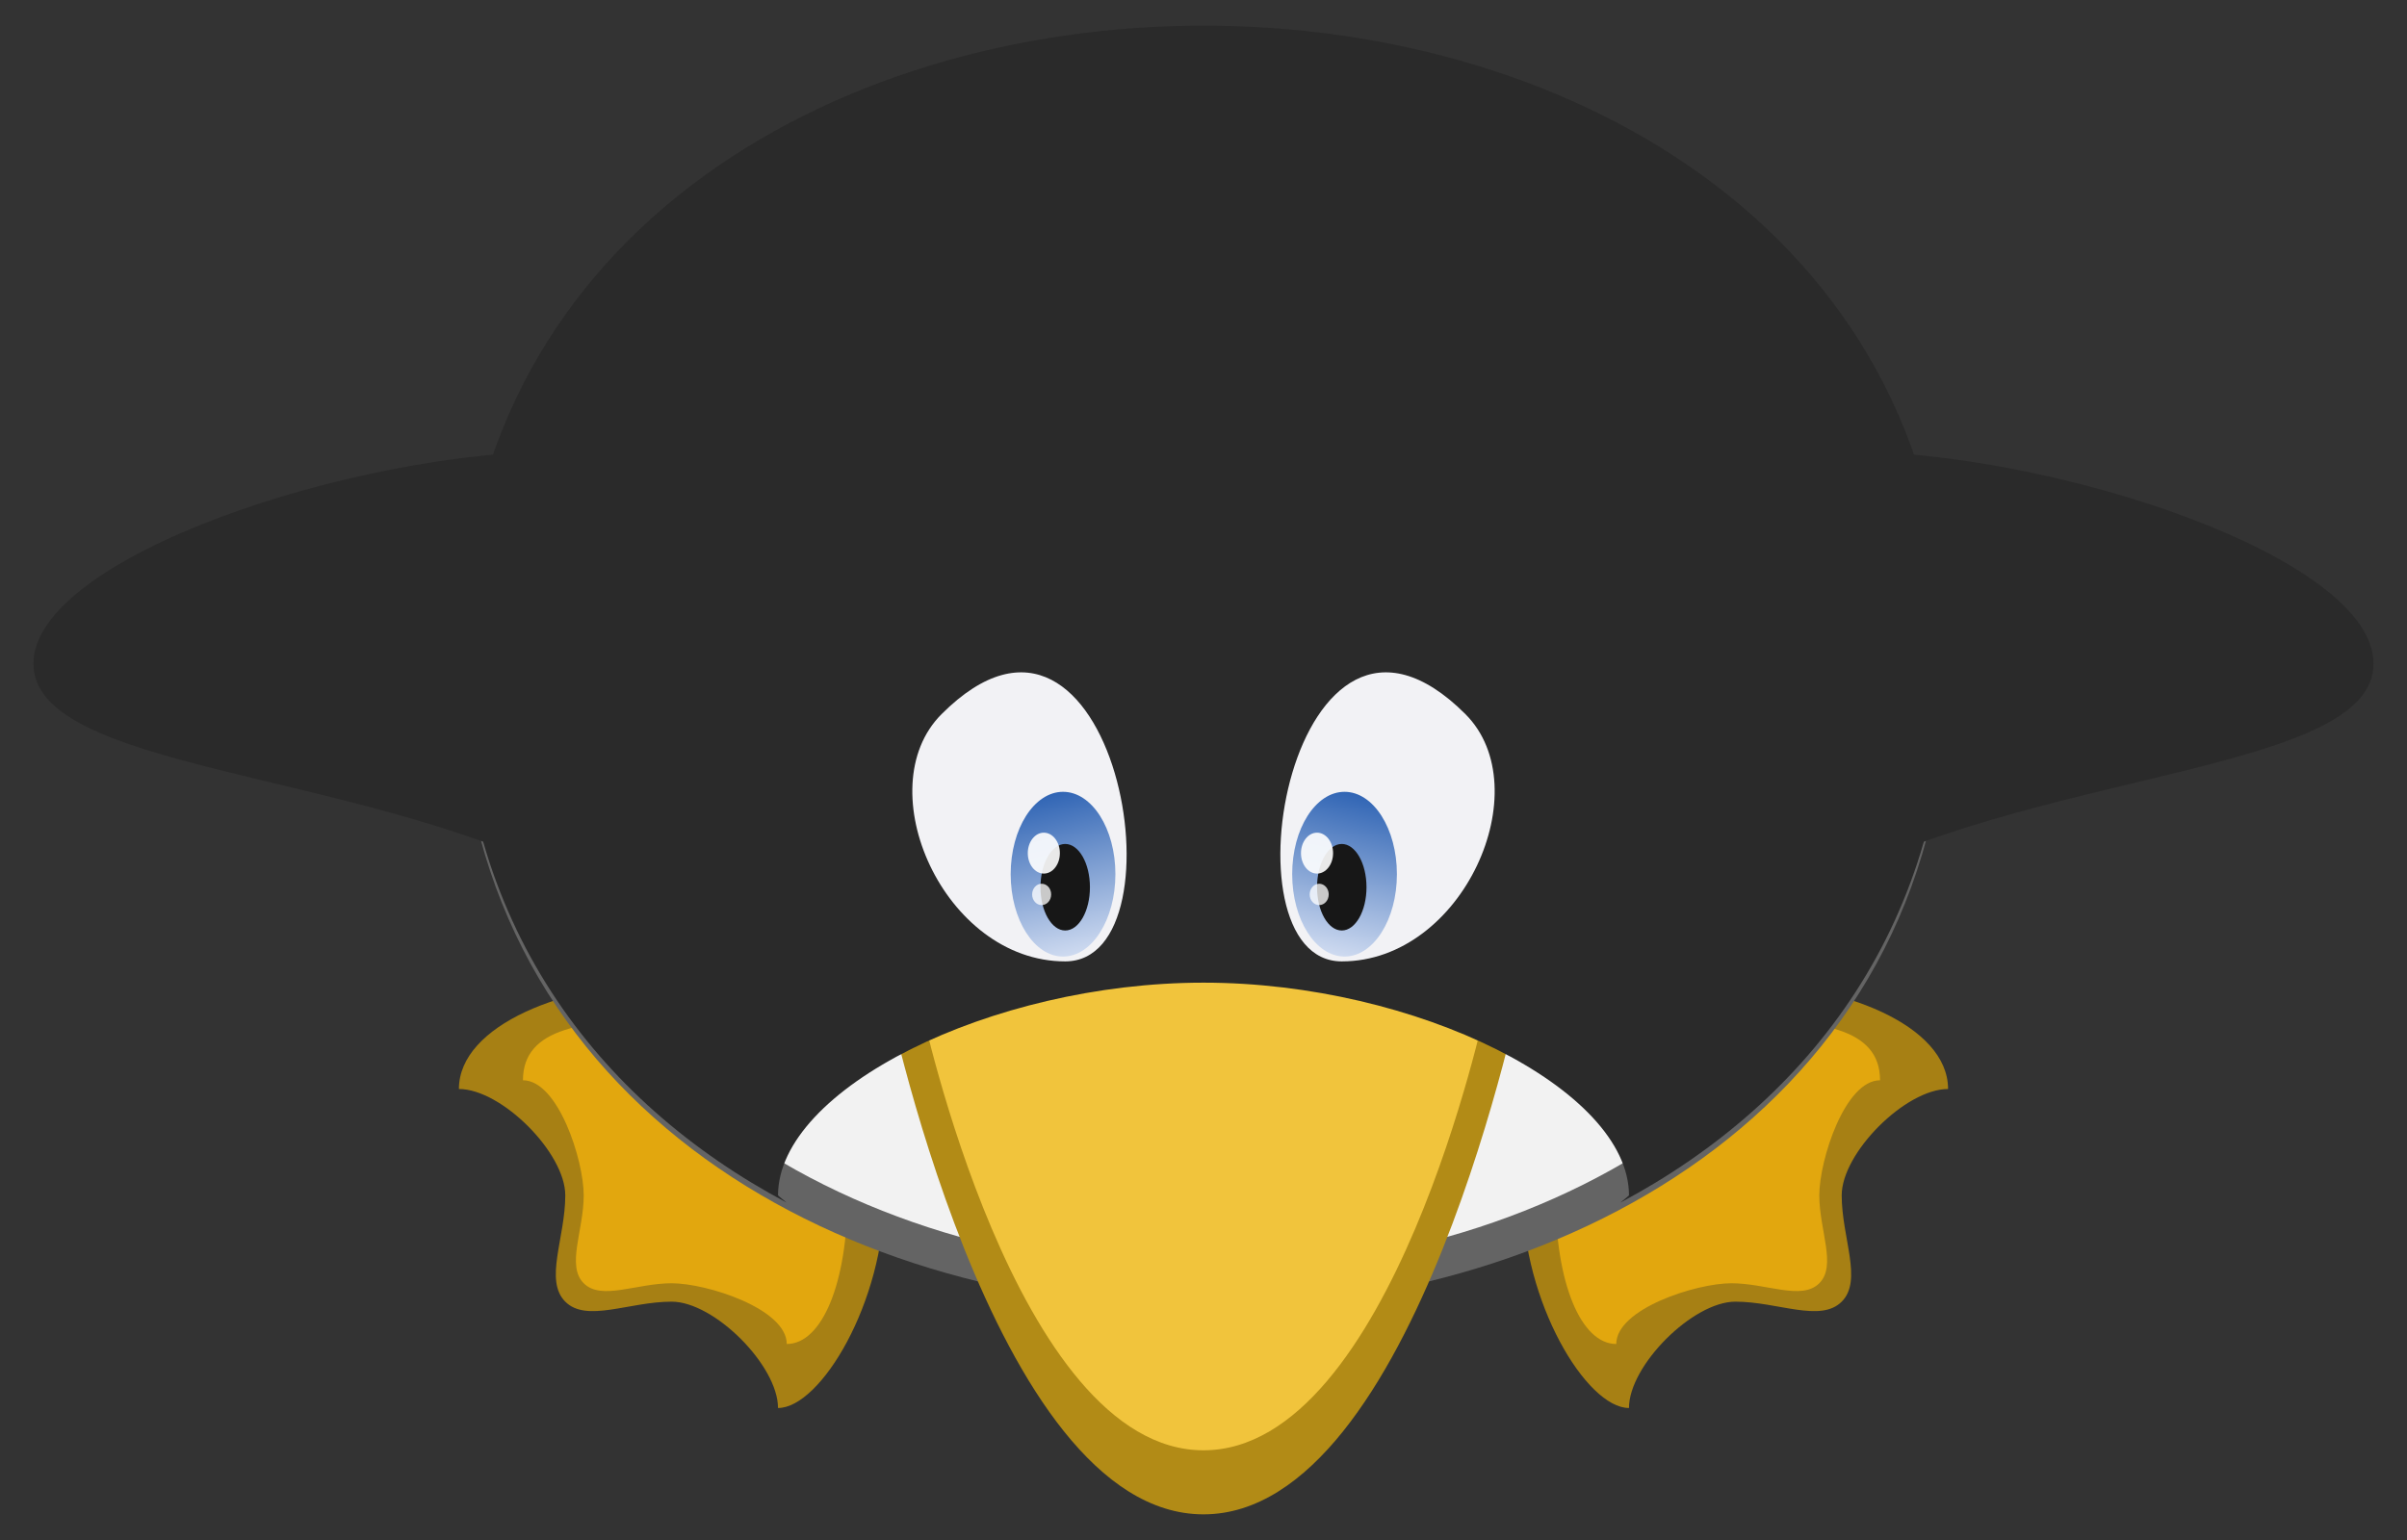 <?xml version="1.0" encoding="UTF-8" standalone="no"?>
<svg
   xmlns:dc="http://purl.org/dc/elements/1.1/"
   xmlns:cc="http://creativecommons.org/ns#"
   xmlns:rdf="http://www.w3.org/1999/02/22-rdf-syntax-ns#"
   xmlns:svg="http://www.w3.org/2000/svg"
   xmlns="http://www.w3.org/2000/svg"
   xmlns:xlink="http://www.w3.org/1999/xlink"
   version="1.1"
   id="svg4501"
   viewBox="0 0 177.165 113.386"
   height="32mm"
   width="50mm">
  <rect x="0" y="0" width="177.165" height="113.386" fill="#333333" stroke="none"/>
  <defs
     id="defs4503">
    <linearGradient
       gradientUnits="userSpaceOnUse"
       y2="388.546"
       x2="749.74"
       y1="374.469"
       x1="746.51"
       id="linearGradient4610"
       xlink:href="#linearGradient4604" />
    <linearGradient
       id="linearGradient4604">
      <stop
         id="stop4606"
         offset="0"
         style="stop-color:#275eb1;stop-opacity:1" />
      <stop
         id="stop4608"
         offset="1"
         style="stop-color:#e6ecf9;stop-opacity:1" />
    </linearGradient>
    <linearGradient
       gradientTransform="translate(-1517.61)"
       gradientUnits="userSpaceOnUse"
       y2="388.546"
       x2="749.74"
       y1="374.469"
       x1="746.51"
       id="linearGradient4610-9"
       xlink:href="#linearGradient4604" />
  </defs>
  <g
     transform="translate(-228.165,-582.352)"
     id="layer1">
    <g
       id="g6101"
       style="display:inline"
       transform="translate(-441.253,265.849)">
      <path
         style="display:inline;fill:#a78014;fill-opacity:1;stroke:none"
         d="m 718.854,388.854 c -7.829,0 -15.658,3.132 -15.658,7.829 3.132,0 7.829,4.698 7.829,7.829 0,3.132 -1.566,6.263 0,7.829 1.566,1.566 4.698,0 7.829,0 3.132,0 7.829,4.698 7.829,7.829 3.132,0 7.829,-7.829 7.829,-15.658 -3.132,-6.263 -9.395,-10.961 -15.658,-15.658 z"
         id="path5895" />
      <path
         style="display:inline;fill:#e2a70e;fill-opacity:1;stroke:none"
         d="m 718.854,391.569 c -6.472,0 -10.944,0.589 -10.944,4.472 2.589,0 4.472,5.883 4.472,8.472 0,2.589 -1.294,5.177 0,6.472 1.294,1.294 3.883,0 6.472,0 2.589,0 8.472,1.883 8.472,4.472 2.589,0 4.472,-4.472 4.472,-10.944 -2.589,-5.177 -7.766,-9.061 -12.944,-12.944 z"
         id="path5895-53" />
      <path
         style="display:inline;fill:#a78014;fill-opacity:1;stroke:none"
         d="m 797.146,388.854 c 7.829,0 15.658,3.132 15.658,7.829 -3.132,0 -7.829,4.698 -7.829,7.829 0,3.132 1.566,6.263 0,7.829 -1.566,1.566 -4.698,0 -7.829,0 -3.132,0 -7.829,4.698 -7.829,7.829 -3.132,0 -7.829,-7.829 -7.829,-15.658 3.132,-6.263 9.395,-10.961 15.658,-15.658 z"
         id="path5895-8" />
      <path
         style="display:inline;fill:#e2a70e;fill-opacity:1;stroke:none"
         d="m 796.854,391.569 c 6.472,0 10.944,0.589 10.944,4.472 -2.589,0 -4.472,5.883 -4.472,8.472 0,2.589 1.294,5.177 0,6.472 -1.294,1.294 -3.883,0 -6.472,0 -2.589,0 -8.472,1.883 -8.472,4.472 -2.589,0 -4.472,-4.472 -4.472,-10.944 2.589,-5.177 7.766,-9.061 12.944,-12.944 z"
         id="path5895-53-2" />
      <path
         style="fill:#646464;fill-opacity:1;stroke:none"
         d="m 703.196,365.846 c 0,-62.633 109.609,-62.633 109.609,0 0,62.633 -109.609,62.633 -109.609,0 z"
         id="path5711" />
      <path
         style="display:inline;fill:#f2f2f2;fill-opacity:1;stroke:none"
         d="m 705.91,365.367 c 0,-59.531 104.179,-59.531 104.179,0 0,59.531 -104.179,59.531 -104.179,0 z"
         id="path5711-7" />
      <path
         style="fill:#b28b16;fill-opacity:1;stroke:none"
         d="m 734.512,388.854 c 0,0 7.829,39.146 23.488,39.146 15.658,0 23.488,-39.146 23.488,-39.146 -7.829,-7.829 -15.658,-7.829 -23.488,-7.829 -7.829,0 -15.658,0 -23.488,7.829 z"
         id="path5715" />
      <path
         style="display:inline;fill:#f1c43c;fill-opacity:1;stroke:none"
         d="m 737.227,390.664 c 0,0 6.924,32.621 20.773,32.621 13.849,0 20.773,-32.621 20.773,-32.621 -6.924,-6.924 -13.849,-6.924 -20.773,-6.924 -6.924,0 -13.849,0 -20.773,6.924 z"
         id="path5715-36" />
      <path
         style="display:inline;fill:#2a2a2a;fill-opacity:1;stroke:none"
         d="m 758,318.391 c -27.402,0 -54.804,15.658 -54.804,46.975 0,18.984 10.089,32.208 24.124,39.684 -0.206,-0.186 -0.44,-0.342 -0.636,-0.538 0,-7.829 15.658,-15.658 31.317,-15.658 15.658,0 31.317,7.829 31.317,15.658 -0.196,0.196 -0.431,0.352 -0.636,0.538 14.035,-7.476 24.124,-20.7 24.124,-39.684 0,-31.317 -27.402,-46.975 -54.804,-46.975 z"
         id="path5711-1" />
      <path
         style="fill:#2a2a2a;fill-opacity:1;stroke:none"
         d="m 804.975,381.025 c 15.658,-7.829 39.146,-7.829 39.146,-15.658 0,-7.829 -23.488,-15.658 -39.146,-15.658 -7.829,0 -7.003,34.818 0,31.317 z"
         id="path5875" />
      <path
         style="fill:#2a2a2a;fill-opacity:1;stroke:none"
         d="m 711.025,381.025 c -15.658,-7.829 -39.146,-7.829 -39.146,-15.658 0,-7.829 23.488,-15.658 39.146,-15.658 7.829,0 7.003,34.818 0,31.317 z"
         id="path5875-2" />
      <g
         id="g6089"
         transform="translate(-0.783)">
        <path
           id="path5717-4-7"
           d="m 748.605,387.288 c -8.938,0 -14.563,-12.743 -9.102,-18.204 12.742,-12.742 18.204,18.204 9.102,18.204 z"
           style="fill:#f2f2f5;fill-opacity:1;stroke:none" />
        <ellipse
           ry="6.065"
           rx="3.854"
           cy="380.867"
           cx="748.445"
           id="path5719-7-5-1"
           style="color:#000000;display:inline;overflow:visible;visibility:visible;fill:url(#linearGradient4610);fill-opacity:1;fill-rule:nonzero;stroke:none;stroke-width:2;marker:none;enable-background:accumulate" />
        <ellipse
           ry="3.186"
           rx="1.82"
           cy="381.827"
           cx="748.605"
           id="path5719-7-5"
           style="color:#000000;display:inline;overflow:visible;visibility:visible;fill:#171717;fill-opacity:1;fill-rule:nonzero;stroke:none;stroke-width:2;marker:none;enable-background:accumulate" />
        <path
           id="path5717-4"
           d="m 768.961,387.288 c 8.938,0 14.563,-12.743 9.102,-18.204 -12.743,-12.742 -18.204,18.204 -9.102,18.204 z"
           style="fill:#f2f2f5;fill-opacity:1;stroke:none" />
        <ellipse
           transform="scale(-1,1)"
           ry="6.065"
           rx="3.854"
           cy="380.867"
           cx="-769.165"
           id="path5719-7-5-1-0"
           style="color:#000000;display:inline;overflow:visible;visibility:visible;fill:url(#linearGradient4610-9);fill-opacity:1;fill-rule:nonzero;stroke:none;stroke-width:2;marker:none;enable-background:accumulate" />
        <ellipse
           ry="3.186"
           rx="1.82"
           cy="381.827"
           cx="-768.961"
           transform="scale(-1,1)"
           id="path5719-7"
           style="color:#000000;display:inline;overflow:visible;visibility:visible;fill:#171717;fill-opacity:1;fill-rule:nonzero;stroke:none;stroke-width:2;marker:none;enable-background:accumulate" />
        <ellipse
           ry="1.506"
           rx="1.181"
           cy="379.317"
           cx="747.031"
           id="path5719-7-5-27"
           style="color:#000000;display:inline;overflow:visible;visibility:visible;fill:#ffffff;fill-opacity:0.903;fill-rule:nonzero;stroke:none;stroke-width:2;marker:none;enable-background:accumulate" />
        <ellipse
           ry="0.786"
           rx="0.701"
           cy="382.356"
           cx="746.871"
           id="path5719-7-5-27-0"
           style="color:#000000;display:inline;overflow:visible;visibility:visible;fill:#ffffff;fill-opacity:0.769;fill-rule:nonzero;stroke:none;stroke-width:2;marker:none;enable-background:accumulate" />
        <ellipse
           transform="scale(-1,1)"
           ry="1.506"
           rx="1.181"
           cy="379.317"
           cx="-767.14"
           id="path5719-7-5-27-6"
           style="color:#000000;display:inline;overflow:visible;visibility:visible;fill:#ffffff;fill-opacity:0.906;fill-rule:nonzero;stroke:none;stroke-width:2;marker:none;enable-background:accumulate" />
        <ellipse
           transform="scale(-1,1)"
           ry="0.786"
           rx="0.701"
           cy="382.356"
           cx="-767.299"
           id="path5719-7-5-27-0-2"
           style="color:#000000;display:inline;overflow:visible;visibility:visible;fill:#ffffff;fill-opacity:0.769;fill-rule:nonzero;stroke:none;stroke-width:2;marker:none;enable-background:accumulate" />
      </g>
    </g>
  </g>
</svg>
